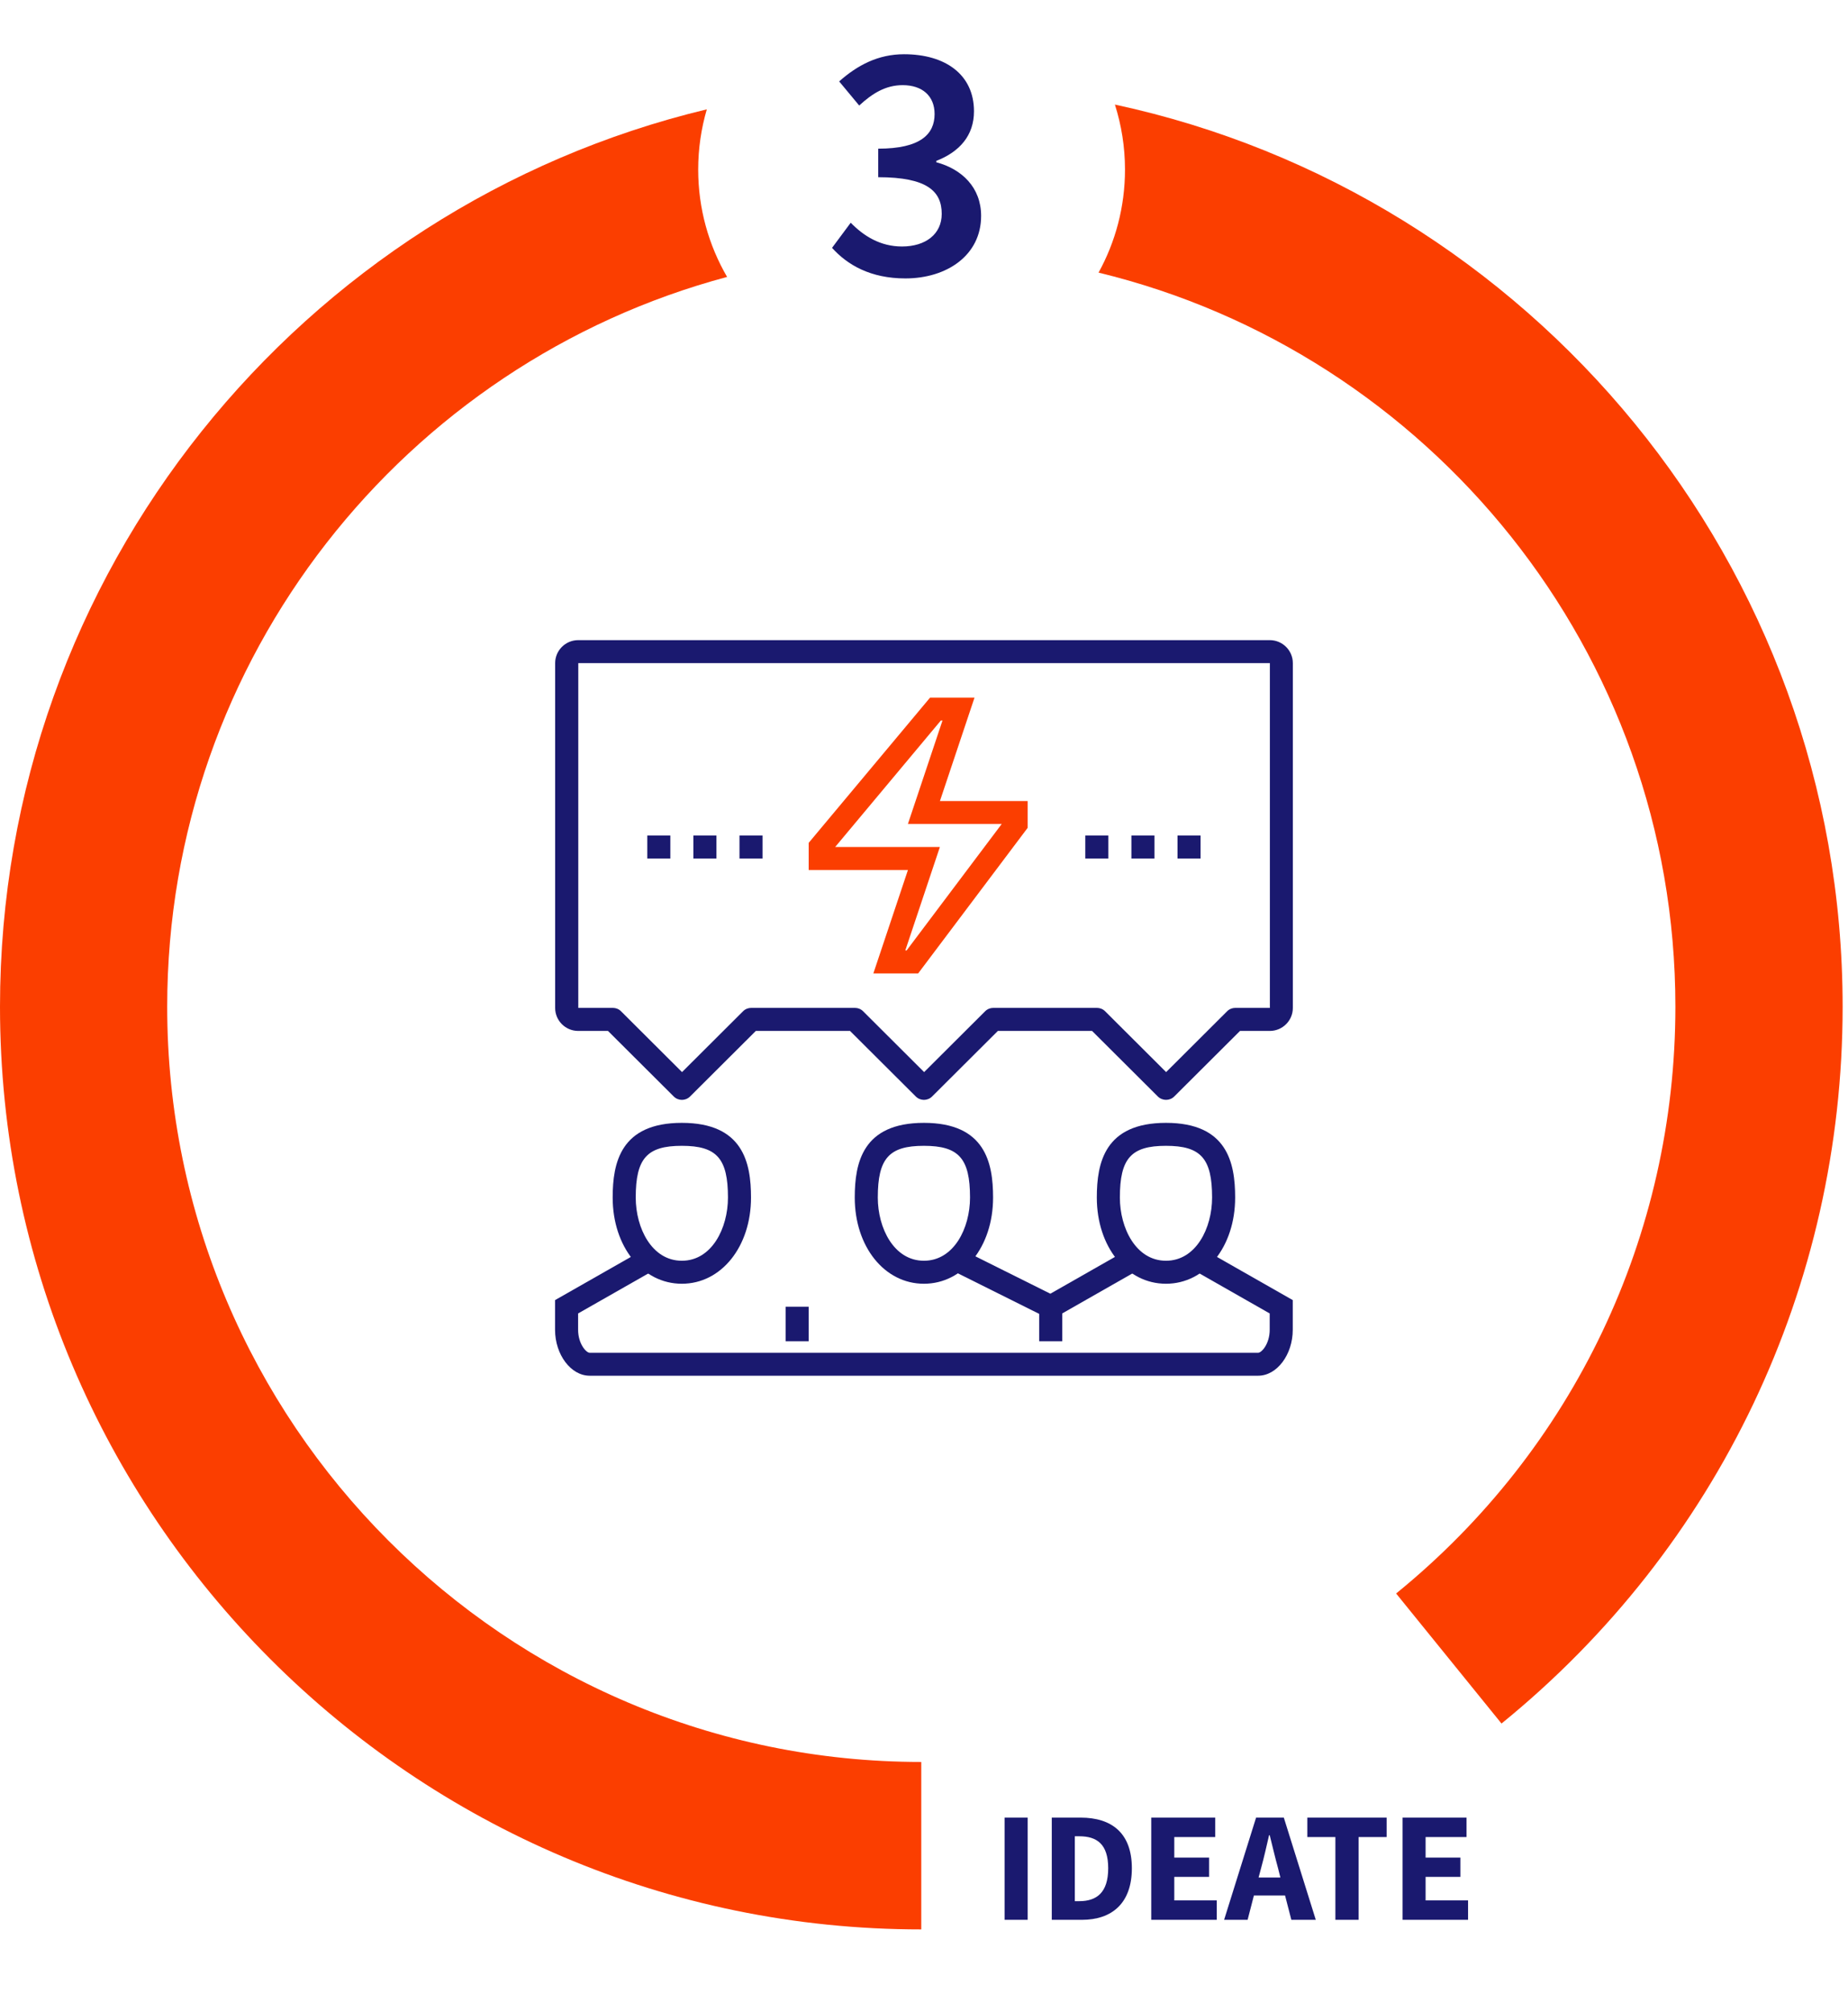 <svg width="283" height="308" viewBox="0 0 283 308" fill="none" xmlns="http://www.w3.org/2000/svg">
<path d="M25.605 154.121C25.605 100.657 62.038 55.564 111.347 42.396C108.537 37.565 106.92 31.952 106.92 25.955C106.92 22.757 107.385 19.667 108.24 16.739C46.237 31.602 0 87.555 0 154.121C0 232.014 63.291 295.375 141.082 295.375V269.739C77.407 269.739 25.605 217.873 25.605 154.121Z" fill="#FB3E00"/>
<path d="M170.737 16.018C171.734 19.155 172.28 22.494 172.28 25.955C172.28 31.676 170.811 37.06 168.23 41.735C218.854 53.993 256.567 99.726 256.567 154.121C256.567 189.121 240.982 221.868 213.8 243.948L229.938 263.856C263.136 236.885 282.178 196.886 282.178 154.121C282.178 86.415 234.351 29.686 170.744 16.011L170.737 16.018Z" fill="#FB3E00"/>
<path d="M192.674 210.609H90.296C87.426 210.609 85 207.384 85 203.573V199.033L98.247 191.49L99.999 194.546L88.531 201.077V203.573C88.531 205.725 89.77 207.094 90.296 207.094H192.674C193.2 207.094 194.44 205.732 194.44 203.573V201.077L182.972 194.546L184.724 191.49L197.971 199.033V203.573C197.971 207.391 195.545 210.609 192.674 210.609Z" fill="#1A196F"/>
<path d="M160.957 202.048L145.992 194.587L147.569 191.436L160.85 198.054L172.385 191.483L174.137 194.539L160.957 202.048Z" fill="#1A196F"/>
<path d="M104.417 196.529C98.379 196.529 93.824 190.855 93.824 183.333C93.824 178.011 95.03 171.898 104.417 171.898C113.803 171.898 115.009 178.011 115.009 183.333C115.009 190.855 110.454 196.529 104.417 196.529ZM104.417 175.413C99.073 175.413 97.355 177.336 97.355 183.333C97.355 188.022 99.828 193.008 104.417 193.008C109.005 193.008 111.478 188.022 111.478 183.333C111.478 177.343 109.76 175.413 104.417 175.413Z" fill="#1A196F"/>
<path d="M141.487 196.529C135.449 196.529 130.895 190.855 130.895 183.333C130.895 178.011 132.101 171.898 141.487 171.898C150.873 171.898 152.079 178.011 152.079 183.333C152.079 190.855 147.524 196.529 141.487 196.529ZM141.487 175.413C136.144 175.413 134.425 177.336 134.425 183.333C134.425 188.022 136.898 193.008 141.487 193.008C146.075 193.008 148.548 188.022 148.548 183.333C148.548 177.343 146.83 175.413 141.487 175.413Z" fill="#1A196F"/>
<path d="M178.557 196.529C172.52 196.529 167.965 190.855 167.965 183.333C167.965 178.011 169.171 171.898 178.557 171.898C187.943 171.898 189.149 178.011 189.149 183.333C189.149 190.855 184.594 196.529 178.557 196.529ZM178.557 175.413C173.214 175.413 171.496 177.336 171.496 183.333C171.496 188.022 173.968 193.008 178.557 193.008C183.146 193.008 185.619 188.022 185.619 183.333C185.619 177.343 183.9 175.413 178.557 175.413Z" fill="#1A196F"/>
<path d="M123.837 200.051H120.307V205.327H123.837V200.051Z" fill="#1A196F"/>
<path d="M162.669 200.051H159.139V205.327H162.669V200.051Z" fill="#1A196F"/>
<path d="M178.558 168.377C178.107 168.377 177.656 168.202 177.312 167.865L167.238 157.826H152.812L142.739 167.865C142.052 168.553 140.933 168.553 140.246 167.865L130.172 157.826H115.746L105.673 167.865C104.985 168.553 103.867 168.553 103.18 167.865L93.106 157.826H88.544C86.597 157.826 85.014 156.248 85.014 154.305V101.522C85.014 99.579 86.597 98 88.544 98H194.454C196.401 98 197.984 99.579 197.984 101.522V154.305C197.984 156.248 196.401 157.826 194.454 157.826H189.892L179.818 167.865C179.475 168.209 179.023 168.377 178.572 168.377M152.098 154.298H167.986C168.451 154.298 168.903 154.48 169.233 154.811L178.579 164.127L187.924 154.811C188.255 154.48 188.706 154.298 189.171 154.298H194.467V101.515H88.558V154.298H93.854C94.319 154.298 94.77 154.48 95.101 154.811L104.446 164.127L113.792 154.811C114.122 154.48 114.574 154.298 115.039 154.298H130.927C131.392 154.298 131.843 154.48 132.174 154.811L141.519 164.127L150.865 154.811C151.195 154.48 151.647 154.298 152.111 154.298" fill="#1A196F"/>
<path d="M140.604 149.022H133.745L139.041 133.189H123.84V129.033L142.43 106.797H149.236L143.94 122.631H157.375V126.732L140.604 149.022ZM138.637 145.501H138.839L153.4 126.145H139.034L144.33 110.312H144.074L127.896 129.667H143.933L138.637 145.501Z" fill="#FB3E00"/>
<path d="M102.654 127.906H99.123V131.428H102.654V127.906Z" fill="#1A196F"/>
<path d="M109.716 127.906H106.186V131.428H109.716V127.906Z" fill="#1A196F"/>
<path d="M116.777 127.906H113.246V131.428H116.777V127.906Z" fill="#1A196F"/>
<path d="M169.732 127.906H166.201V131.428H169.732V127.906Z" fill="#1A196F"/>
<path d="M176.792 127.906H173.262V131.428H176.792V127.906Z" fill="#1A196F"/>
<path d="M183.855 127.906H180.324V131.428H183.855V127.906Z" fill="#1A196F"/>
<path d="M153.848 293.907V278.259H157.376V293.907H153.848ZM161.067 293.907V278.259H165.483C170.259 278.259 173.331 280.635 173.331 286.011C173.331 291.387 170.259 293.907 165.675 293.907H161.067ZM164.595 291.051H165.267C167.931 291.051 169.707 289.755 169.707 286.011C169.707 282.267 167.931 281.115 165.267 281.115H164.595V291.051ZM176.301 293.907V278.259H186.093V281.235H179.829V284.379H185.157V287.331H179.829V290.931H186.333V293.907H176.301ZM193.122 285.987L192.738 287.427H196.074L195.714 285.987C195.282 284.427 194.85 282.579 194.442 280.947H194.346C193.962 282.603 193.554 284.427 193.122 285.987ZM187.458 293.907L192.354 278.259H196.602L201.498 293.907H197.754L196.794 290.187H192.018L191.058 293.907H187.458ZM204.498 293.907V281.235H200.202V278.259H212.346V281.235H208.05V293.907H204.498ZM214.786 293.907V278.259H224.578V281.235H218.314V284.379H223.642V287.331H218.314V290.931H224.818V293.907H214.786Z" fill="#1A196F"/>
<path d="M138.65 42.624C133.294 42.624 129.758 40.544 127.418 37.944L130.278 34.096C132.254 36.124 134.802 37.736 138.13 37.736C141.718 37.736 144.214 35.864 144.214 32.744C144.214 29.312 142.03 27.128 134.49 27.128V22.76C140.99 22.76 143.122 20.524 143.122 17.456C143.122 14.7 141.25 13.036 138.234 13.036C135.634 13.036 133.606 14.284 131.578 16.156L128.51 12.464C131.318 9.968 134.49 8.304 138.442 8.304C144.786 8.304 149.154 11.424 149.154 17.04C149.154 20.732 146.97 23.228 143.382 24.632V24.84C147.282 25.88 150.246 28.688 150.246 33.056C150.246 39.088 144.994 42.624 138.65 42.624Z" fill="#1A196F"/>
</svg>
